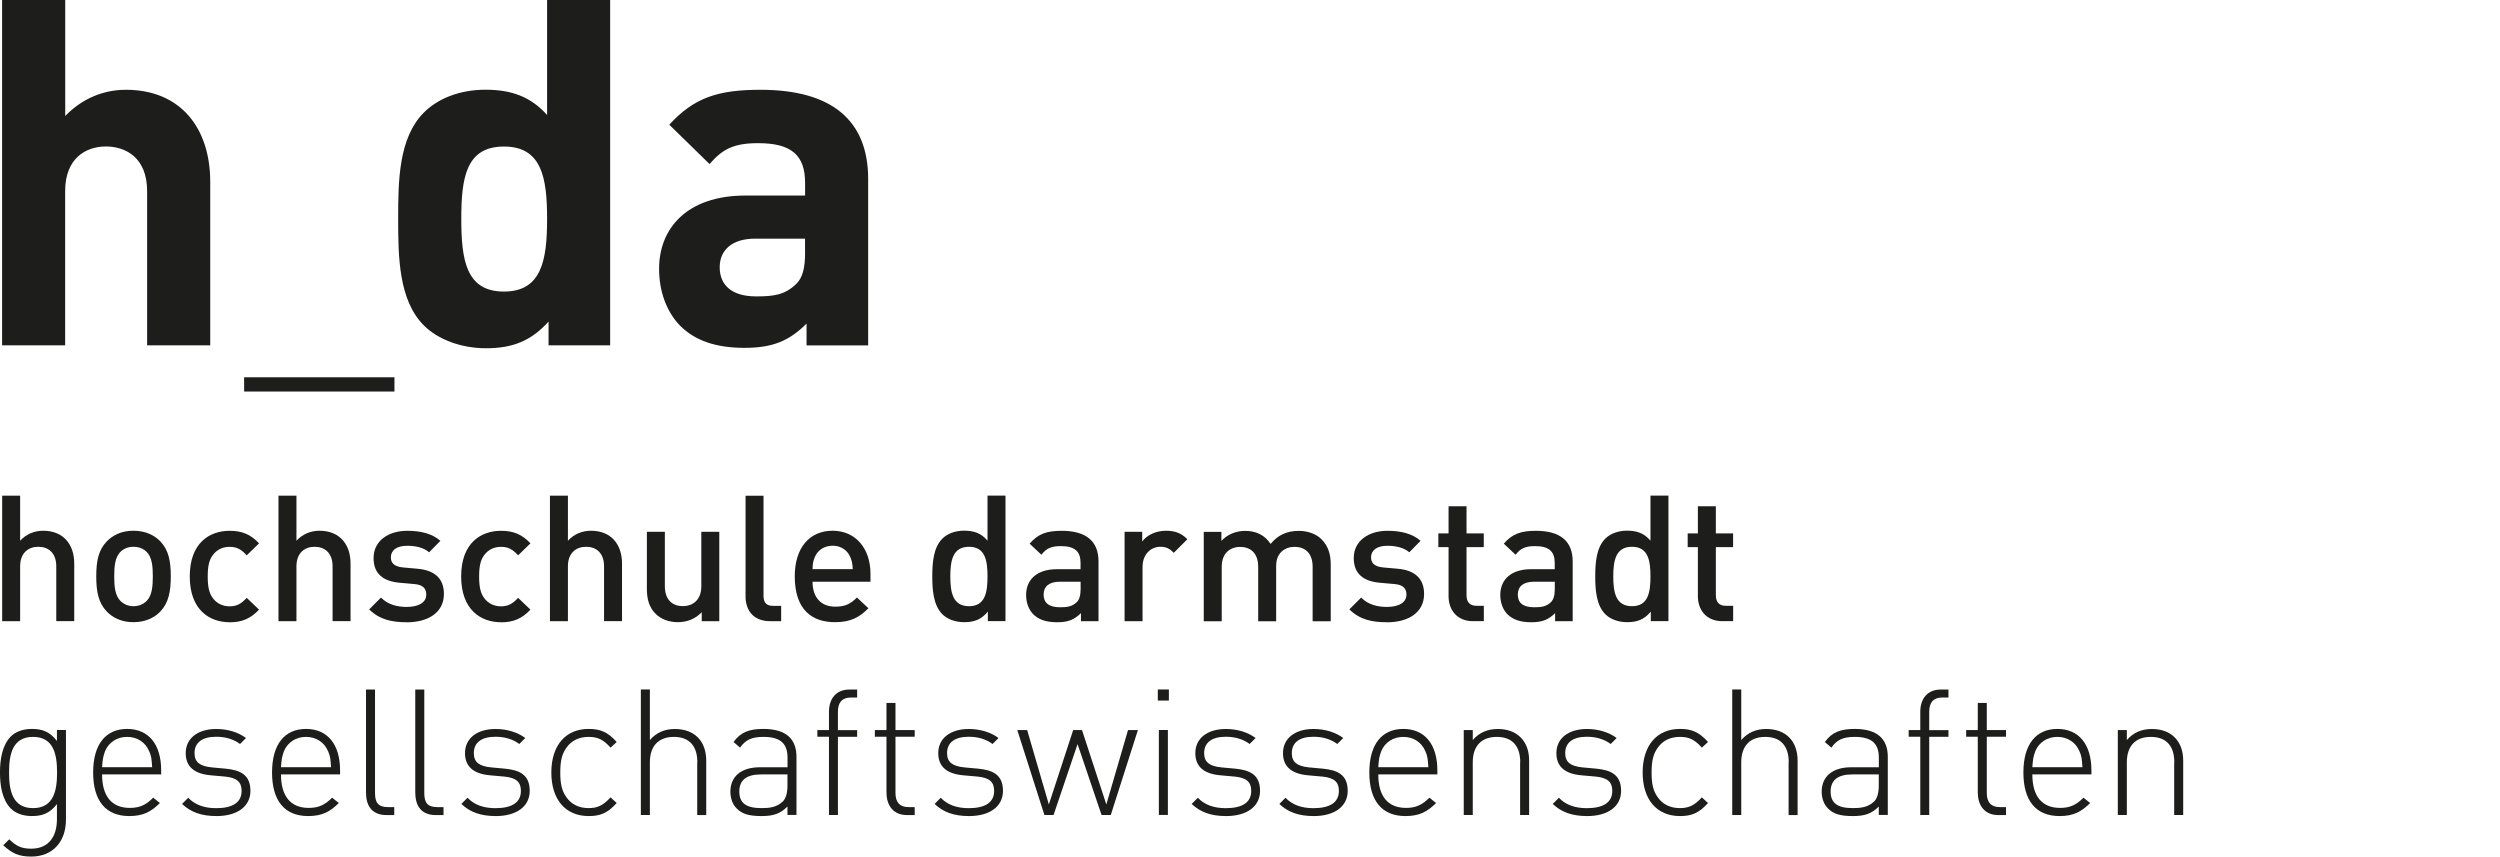 <?xml version="1.0" encoding="UTF-8"?>
<svg id="gesellschaftswissenschaften_2" data-name="gesellschaftswissenschaften 2" xmlns="http://www.w3.org/2000/svg" width="133mm" height="45.57mm" viewBox="0 0 377.01 129.18">
  <path d="m121.41,38.04c0,2.34-.36,3.88-1.39,4.83-1.68,1.61-3.36,1.83-6,1.83-3.73,0-5.49-1.76-5.49-4.39s1.9-4.32,5.34-4.32h7.53v2.05Zm9.51,14.05v-25.09c0-8.92-5.56-13.46-16.24-13.46-6.36,0-10.02,1.17-13.75,5.27l6.07,5.93c1.97-2.27,3.66-3.15,7.32-3.15,5.05,0,7.09,1.83,7.09,6v1.9h-9c-8.85,0-13.02,4.98-13.02,11.05,0,3.36,1.1,6.44,3.15,8.56,2.27,2.27,5.41,3.36,9.73,3.36s6.8-1.1,9.36-3.66v3.29h9.29Zm-48.42-19.09c0,6.22-.81,10.97-6.51,10.97s-6.43-4.75-6.43-10.97.73-10.9,6.43-10.9,6.51,4.68,6.51,10.9m9.51,19.09V0h-9.51v17.34c-2.49-2.78-5.41-3.81-9.29-3.81s-7.17,1.32-9.29,3.44c-3.81,3.81-3.88,10.31-3.88,16.02s.07,12.29,3.88,16.09c2.12,2.12,5.63,3.44,9.36,3.44,4.03,0,6.8-1.1,9.44-4.02v3.58h9.29Zm-32.53,4.81h-22.67v2.15h22.67v-2.15Zm-27.78-4.81v-24.65c0-8.05-4.39-13.9-12.73-13.9-3.37,0-6.59,1.32-9.14,3.95V0H.31v52.08h9.51v-23.26c0-4.98,3.15-6.73,6.14-6.73s6.22,1.68,6.22,6.73v23.26h9.51Z" fill="#1d1d1b"/>
  <g>
    <path d="m8.48,93.68v-8.27c0-2.05-1.2-2.95-2.71-2.95s-2.74.93-2.74,2.95v8.27H.32v-18.93h2.71v6.8c.93-1.01,2.15-1.51,3.48-1.51,3,0,4.68,2.02,4.68,4.94v8.69h-2.71Z" fill="#1d1d1b"/>
    <path d="m24.16,92.24c-.88.9-2.21,1.59-4.04,1.59s-3.14-.69-4.01-1.59c-1.28-1.33-1.6-3.03-1.6-5.32s.32-3.96,1.6-5.29c.88-.9,2.18-1.59,4.01-1.59s3.16.69,4.04,1.59c1.28,1.33,1.59,3.03,1.59,5.29s-.32,3.99-1.59,5.32Zm-2.05-9.01c-.5-.5-1.2-.77-1.99-.77s-1.46.27-1.97.77c-.82.82-.93,2.23-.93,3.69s.11,2.87.93,3.7c.51.5,1.17.8,1.97.8s1.49-.29,1.99-.8c.82-.82.93-2.23.93-3.7s-.11-2.87-.93-3.69Z" fill="#1d1d1b"/>
    <path d="m34.62,93.84c-3.03,0-6.01-1.86-6.01-6.91s2.98-6.88,6.01-6.88c1.86,0,3.16.53,4.44,1.89l-1.86,1.81c-.85-.93-1.52-1.28-2.58-1.28s-1.91.43-2.5,1.2c-.58.74-.8,1.7-.8,3.27s.21,2.55.8,3.3c.58.77,1.46,1.2,2.5,1.2s1.73-.35,2.58-1.28l1.86,1.78c-1.28,1.36-2.58,1.91-4.44,1.91Z" fill="#1d1d1b"/>
    <path d="m50.15,93.68v-8.27c0-2.05-1.2-2.95-2.71-2.95s-2.74.93-2.74,2.95v8.27h-2.71v-18.93h2.71v6.8c.93-1.01,2.15-1.51,3.48-1.51,3,0,4.68,2.02,4.68,4.94v8.69h-2.71Z" fill="#1d1d1b"/>
    <path d="m61.33,93.84c-2.21,0-4.07-.37-5.66-1.94l1.78-1.78c1.09,1.12,2.55,1.41,3.88,1.41,1.65,0,2.95-.58,2.95-1.86,0-.9-.5-1.49-1.81-1.59l-2.15-.19c-2.53-.21-3.99-1.36-3.99-3.72,0-2.63,2.26-4.12,5.08-4.12,2.02,0,3.75.42,5,1.51l-1.7,1.73c-.85-.72-2.05-.98-3.32-.98-1.62,0-2.45.72-2.45,1.73,0,.8.42,1.41,1.86,1.54l2.13.19c2.53.21,4.01,1.41,4.01,3.8,0,2.82-2.39,4.28-5.61,4.28Z" fill="#1d1d1b"/>
    <path d="m75.55,93.84c-3.03,0-6.01-1.86-6.01-6.91s2.98-6.88,6.01-6.88c1.86,0,3.16.53,4.44,1.89l-1.86,1.81c-.85-.93-1.52-1.28-2.58-1.28s-1.91.43-2.5,1.2c-.58.74-.8,1.7-.8,3.27s.21,2.55.8,3.3c.58.77,1.46,1.2,2.5,1.2s1.73-.35,2.58-1.28l1.86,1.78c-1.28,1.36-2.58,1.91-4.44,1.91Z" fill="#1d1d1b"/>
    <path d="m91.09,93.68v-8.27c0-2.05-1.2-2.95-2.71-2.95s-2.74.93-2.74,2.95v8.27h-2.71v-18.93h2.71v6.8c.93-1.01,2.15-1.51,3.48-1.51,3,0,4.68,2.02,4.68,4.94v8.69h-2.71Z" fill="#1d1d1b"/>
    <path d="m105.82,93.68v-1.36c-.93,1.01-2.23,1.51-3.59,1.51s-2.53-.45-3.32-1.22c-1.04-1.01-1.36-2.29-1.36-3.8v-8.61h2.71v8.21c0,2.1,1.2,3,2.71,3s2.79-.93,2.79-3v-8.21h2.71v13.48h-2.66Z" fill="#1d1d1b"/>
    <path d="m116.12,93.68c-2.58,0-3.69-1.73-3.69-3.72v-15.2h2.71v15.04c0,1.04.37,1.57,1.46,1.57h1.2v2.31h-1.67Z" fill="#1d1d1b"/>
    <path d="m122.53,87.72c0,2.31,1.22,3.77,3.43,3.77,1.52,0,2.31-.43,3.27-1.38l1.73,1.62c-1.38,1.38-2.68,2.1-5.05,2.1-3.38,0-6.06-1.78-6.06-6.91,0-4.36,2.26-6.88,5.71-6.88s5.71,2.66,5.71,6.49v1.2h-8.75Zm5.69-3.72c-.43-1.01-1.38-1.7-2.66-1.7s-2.26.69-2.68,1.7c-.27.61-.32,1.01-.35,1.83h6.06c-.03-.82-.11-1.22-.37-1.83Z" fill="#1d1d1b"/>
    <path d="m148.97,93.68v-1.44c-1.01,1.22-2.1,1.59-3.56,1.59-1.36,0-2.55-.45-3.3-1.2-1.36-1.36-1.52-3.67-1.52-5.71s.16-4.33,1.52-5.69c.74-.74,1.91-1.2,3.27-1.2,1.44,0,2.55.34,3.54,1.51v-6.8h2.71v18.93h-2.66Zm-2.84-11.22c-2.45,0-2.82,2.07-2.82,4.47s.37,4.49,2.82,4.49,2.79-2.1,2.79-4.49-.35-4.47-2.79-4.47Z" fill="#1d1d1b"/>
    <path d="m163.01,93.68v-1.22c-.98.98-1.91,1.38-3.59,1.38s-2.79-.4-3.62-1.22c-.69-.72-1.06-1.75-1.06-2.9,0-2.26,1.57-3.88,4.65-3.88h3.56v-.96c0-1.7-.85-2.52-2.95-2.52-1.49,0-2.21.34-2.95,1.3l-1.78-1.67c1.28-1.49,2.6-1.94,4.84-1.94,3.69,0,5.55,1.57,5.55,4.62v9.01h-2.66Zm-.05-5.95h-3.16c-1.59,0-2.42.72-2.42,1.94s.77,1.91,2.47,1.91c1.04,0,1.81-.08,2.53-.77.4-.4.58-1.04.58-1.99v-1.09Z" fill="#1d1d1b"/>
    <path d="m177,83.36c-.61-.61-1.09-.9-2.02-.9-1.46,0-2.68,1.17-2.68,3.03v8.19h-2.71v-13.48h2.66v1.46c.69-.96,2.07-1.62,3.59-1.62,1.3,0,2.29.34,3.22,1.28l-2.05,2.05Z" fill="#1d1d1b"/>
    <path d="m197.95,93.68v-8.21c0-2.1-1.2-3-2.71-3s-2.79.93-2.79,2.87v8.35h-2.71v-8.21c0-2.1-1.2-3-2.71-3s-2.79.93-2.79,3v8.21h-2.71v-13.48h2.66v1.36c.9-.98,2.23-1.51,3.59-1.51,1.67,0,2.98.66,3.83,1.97,1.09-1.33,2.45-1.97,4.23-1.97,1.38,0,2.61.45,3.4,1.22,1.04,1.01,1.44,2.29,1.44,3.8v8.61h-2.71Z" fill="#1d1d1b"/>
    <path d="m209.15,93.84c-2.21,0-4.07-.37-5.66-1.94l1.78-1.78c1.09,1.12,2.55,1.41,3.88,1.41,1.65,0,2.95-.58,2.95-1.86,0-.9-.5-1.49-1.81-1.59l-2.15-.19c-2.52-.21-3.99-1.36-3.99-3.72,0-2.63,2.26-4.12,5.08-4.12,2.02,0,3.75.42,5,1.51l-1.7,1.73c-.85-.72-2.05-.98-3.32-.98-1.62,0-2.45.72-2.45,1.73,0,.8.42,1.41,1.86,1.54l2.13.19c2.52.21,4.01,1.41,4.01,3.8,0,2.82-2.39,4.28-5.61,4.28Z" fill="#1d1d1b"/>
    <path d="m222.15,93.68c-2.53,0-3.7-1.81-3.7-3.75v-7.42h-1.54v-2.07h1.54v-4.09h2.71v4.09h2.6v2.07h-2.6v7.28c0,.98.48,1.57,1.49,1.57h1.12v2.31h-1.62Z" fill="#1d1d1b"/>
    <path d="m234.52,93.68v-1.22c-.98.98-1.91,1.38-3.59,1.38s-2.79-.4-3.62-1.22c-.69-.72-1.06-1.75-1.06-2.9,0-2.26,1.57-3.88,4.65-3.88h3.56v-.96c0-1.7-.85-2.52-2.95-2.52-1.49,0-2.21.34-2.95,1.3l-1.78-1.67c1.28-1.49,2.6-1.94,4.84-1.94,3.69,0,5.55,1.57,5.55,4.62v9.01h-2.66Zm-.05-5.95h-3.16c-1.59,0-2.42.72-2.42,1.94s.77,1.91,2.47,1.91c1.04,0,1.81-.08,2.53-.77.4-.4.58-1.04.58-1.99v-1.09Z" fill="#1d1d1b"/>
    <path d="m248.95,93.68v-1.44c-1.01,1.22-2.1,1.59-3.56,1.59-1.36,0-2.55-.45-3.3-1.2-1.36-1.36-1.52-3.67-1.52-5.71s.16-4.33,1.52-5.69c.74-.74,1.91-1.2,3.27-1.2,1.44,0,2.55.34,3.54,1.51v-6.8h2.71v18.93h-2.66Zm-2.84-11.22c-2.45,0-2.82,2.07-2.82,4.47s.37,4.49,2.82,4.49,2.79-2.1,2.79-4.49-.35-4.47-2.79-4.47Z" fill="#1d1d1b"/>
    <path d="m259.75,93.68c-2.53,0-3.7-1.81-3.7-3.75v-7.42h-1.54v-2.07h1.54v-4.09h2.71v4.09h2.6v2.07h-2.6v7.28c0,.98.48,1.57,1.49,1.57h1.12v2.31h-1.62Z" fill="#1d1d1b"/>
    <path d="m4.71,129.18c-1.91,0-2.9-.5-4.23-1.7l.9-.9c1.01.93,1.7,1.41,3.32,1.41,2.68,0,3.88-1.89,3.88-4.44v-2.29c-1.14,1.49-2.34,1.81-3.8,1.81-1.36,0-2.47-.45-3.14-1.12-1.3-1.3-1.65-3.43-1.65-5.45s.35-4.15,1.65-5.45c.66-.67,1.78-1.12,3.14-1.12,1.46,0,2.66.32,3.8,1.81v-1.65h1.36v13.53c0,3.22-1.91,5.56-5.24,5.56Zm.27-18.05c-3.14,0-3.62,2.71-3.62,5.37s.48,5.37,3.62,5.37,3.62-2.71,3.62-5.37-.48-5.37-3.62-5.37Z" fill="#1d1d1b"/>
    <path d="m19.56,121.84c1.51,0,2.45-.45,3.54-1.54l1.01.8c-1.3,1.3-2.5,1.97-4.62,1.97-3.54,0-5.45-2.29-5.45-6.57s1.91-6.57,5.13-6.57,5.13,2.31,5.13,6.25v.61h-8.91c0,3.27,1.44,5.05,4.17,5.05Zm2.92-8.56c-.56-1.36-1.83-2.15-3.32-2.15s-2.76.8-3.32,2.15c-.29.82-.37,1.17-.45,2.42h7.55c-.08-1.22-.11-1.65-.45-2.42Z" fill="#1d1d1b"/>
    <path d="m32.63,123.07c-2.23,0-3.88-.58-5.18-1.83l.93-.93c.98,1.04,2.39,1.57,4.2,1.57,2.53,0,3.85-.88,3.85-2.61,0-1.36-.74-1.97-2.45-2.15l-2.13-.19c-2.58-.21-3.85-1.33-3.85-3.35,0-2.23,1.81-3.64,4.6-3.64,1.78,0,3.35.51,4.49,1.36l-.9.9c-.98-.72-2.18-1.09-3.59-1.09-2.13,0-3.27.88-3.27,2.47,0,1.36.8,1.97,2.61,2.15l2.07.19c2.13.21,3.75.85,3.75,3.35,0,2.34-1.97,3.8-5.13,3.8Z" fill="#1d1d1b"/>
    <path d="m46.54,121.84c1.51,0,2.45-.45,3.54-1.54l1.01.8c-1.3,1.3-2.5,1.97-4.62,1.97-3.54,0-5.45-2.29-5.45-6.57s1.91-6.57,5.13-6.57,5.13,2.31,5.13,6.25v.61h-8.91c0,3.27,1.44,5.05,4.17,5.05Zm2.92-8.56c-.56-1.36-1.83-2.15-3.32-2.15s-2.76.8-3.32,2.15c-.29.82-.37,1.17-.45,2.42h7.55c-.08-1.22-.11-1.65-.45-2.42Z" fill="#1d1d1b"/>
    <path d="m55.19,119.59v-15.6h1.36v15.58c0,1.46.45,2.15,1.97,2.15h.93v1.2h-1.17c-2.1,0-3.08-1.3-3.08-3.32Z" fill="#1d1d1b"/>
    <path d="m62.62,119.59v-15.6h1.36v15.58c0,1.46.45,2.15,1.97,2.15h.93v1.2h-1.17c-2.1,0-3.08-1.3-3.08-3.32Z" fill="#1d1d1b"/>
    <path d="m74.75,123.07c-2.23,0-3.88-.58-5.18-1.83l.93-.93c.98,1.04,2.39,1.57,4.2,1.57,2.53,0,3.85-.88,3.85-2.61,0-1.36-.74-1.97-2.45-2.15l-2.13-.19c-2.58-.21-3.85-1.33-3.85-3.35,0-2.23,1.81-3.64,4.6-3.64,1.78,0,3.35.51,4.49,1.36l-.9.9c-.98-.72-2.18-1.09-3.59-1.09-2.13,0-3.27.88-3.27,2.47,0,1.36.8,1.97,2.61,2.15l2.07.19c2.13.21,3.75.85,3.75,3.35,0,2.34-1.97,3.8-5.13,3.8Z" fill="#1d1d1b"/>
    <path d="m88.77,123.07c-3.51,0-5.63-2.5-5.63-6.57s2.13-6.57,5.63-6.57c1.75,0,2.87.45,4.23,1.97l-.93.85c-1.09-1.22-1.94-1.62-3.3-1.62-1.46,0-2.63.56-3.4,1.7-.64.93-.88,1.94-.88,3.67s.24,2.74.88,3.67c.77,1.14,1.94,1.7,3.4,1.7,1.36,0,2.21-.43,3.3-1.62l.93.85c-1.36,1.52-2.47,1.97-4.23,1.97Z" fill="#1d1d1b"/>
    <path d="m105.16,114.96c0-2.47-1.22-3.83-3.54-3.83s-3.62,1.38-3.62,3.83v7.95h-1.36v-18.93h1.36v7.63c.96-1.12,2.21-1.67,3.77-1.67,2.95,0,4.73,1.81,4.73,4.79v8.19h-1.36v-7.95Z" fill="#1d1d1b"/>
    <path d="m118.75,121.63c-1.09,1.09-2.1,1.44-3.91,1.44-1.91,0-2.95-.32-3.77-1.17-.61-.61-.93-1.54-.93-2.5,0-2.34,1.67-3.69,4.47-3.69h4.15v-1.44c0-2.05-.98-3.14-3.62-3.14-1.81,0-2.71.45-3.54,1.62l-.98-.85c1.09-1.52,2.42-1.97,4.52-1.97,3.4,0,4.97,1.52,4.97,4.2v8.77h-1.36v-1.28Zm-3.99-4.84c-2.18,0-3.27.85-3.27,2.58s1.01,2.5,3.35,2.5c1.17,0,2.26-.11,3.19-.98.48-.45.72-1.28.72-2.45v-1.65h-3.99Z" fill="#1d1d1b"/>
    <path d="m126.37,122.91h-1.36v-11.8h-1.75v-1.01h1.75v-2.76c0-1.94,1.06-3.35,3.08-3.35h1.17v1.2h-.93c-1.36,0-1.97.77-1.97,2.13v2.79h2.9v1.01h-2.9v11.8Z" fill="#1d1d1b"/>
    <path d="m133.68,119.56v-8.45h-1.75v-1.01h1.75v-4.09h1.36v4.09h2.9v1.01h-2.9v8.48c0,1.36.61,2.13,1.97,2.13h.93v1.2h-1.17c-2.02,0-3.08-1.41-3.08-3.35Z" fill="#1d1d1b"/>
    <path d="m146.12,123.07c-2.23,0-3.88-.58-5.18-1.83l.93-.93c.98,1.04,2.39,1.57,4.2,1.57,2.53,0,3.85-.88,3.85-2.61,0-1.36-.74-1.97-2.45-2.15l-2.13-.19c-2.58-.21-3.85-1.33-3.85-3.35,0-2.23,1.81-3.64,4.6-3.64,1.78,0,3.35.51,4.49,1.36l-.9.9c-.98-.72-2.18-1.09-3.59-1.09-2.13,0-3.27.88-3.27,2.47,0,1.36.8,1.97,2.61,2.15l2.07.19c2.13.21,3.75.85,3.75,3.35,0,2.34-1.97,3.8-5.13,3.8Z" fill="#1d1d1b"/>
    <path d="m166.12,122.91l-3.62-10.69-3.62,10.69h-1.38l-4.09-12.81h1.49l3.27,11.22,3.67-11.22h1.33l3.67,11.22,3.27-11.22h1.49l-4.09,12.81h-1.38Z" fill="#1d1d1b"/>
    <path d="m174.6,103.98h1.67v1.67h-1.67v-1.67Zm.16,6.11h1.36v12.81h-1.36v-12.81Z" fill="#1d1d1b"/>
    <path d="m184.89,123.07c-2.23,0-3.88-.58-5.18-1.83l.93-.93c.98,1.04,2.39,1.57,4.2,1.57,2.53,0,3.85-.88,3.85-2.61,0-1.36-.74-1.97-2.45-2.15l-2.13-.19c-2.58-.21-3.85-1.33-3.85-3.35,0-2.23,1.81-3.64,4.6-3.64,1.78,0,3.35.51,4.49,1.36l-.9.9c-.98-.72-2.18-1.09-3.59-1.09-2.13,0-3.27.88-3.27,2.47,0,1.36.8,1.97,2.61,2.15l2.07.19c2.13.21,3.75.85,3.75,3.35,0,2.34-1.97,3.8-5.13,3.8Z" fill="#1d1d1b"/>
    <path d="m198.11,123.07c-2.23,0-3.88-.58-5.18-1.83l.93-.93c.98,1.04,2.39,1.57,4.2,1.57,2.53,0,3.85-.88,3.85-2.61,0-1.36-.74-1.97-2.45-2.15l-2.13-.19c-2.58-.21-3.85-1.33-3.85-3.35,0-2.23,1.81-3.64,4.6-3.64,1.78,0,3.35.51,4.49,1.36l-.9.9c-.98-.72-2.18-1.09-3.59-1.09-2.13,0-3.27.88-3.27,2.47,0,1.36.8,1.97,2.61,2.15l2.07.19c2.13.21,3.75.85,3.75,3.35,0,2.34-1.97,3.8-5.13,3.8Z" fill="#1d1d1b"/>
    <path d="m212.02,121.84c1.51,0,2.45-.45,3.54-1.54l1.01.8c-1.3,1.3-2.5,1.97-4.62,1.97-3.54,0-5.45-2.29-5.45-6.57s1.91-6.57,5.13-6.57,5.13,2.31,5.13,6.25v.61h-8.91c0,3.27,1.44,5.05,4.17,5.05Zm2.92-8.56c-.56-1.36-1.83-2.15-3.32-2.15s-2.76.8-3.32,2.15c-.29.82-.37,1.17-.45,2.42h7.55c-.08-1.22-.11-1.65-.45-2.42Z" fill="#1d1d1b"/>
    <path d="m229.26,114.96c0-2.47-1.22-3.83-3.54-3.83s-3.62,1.38-3.62,3.83v7.95h-1.36v-12.81h1.36v1.51c.96-1.12,2.21-1.67,3.77-1.67,1.41,0,2.55.4,3.4,1.22.88.85,1.33,2.05,1.33,3.56v8.19h-1.36v-7.95Z" fill="#1d1d1b"/>
    <path d="m239.34,123.07c-2.23,0-3.88-.58-5.18-1.83l.93-.93c.98,1.04,2.39,1.57,4.2,1.57,2.53,0,3.85-.88,3.85-2.61,0-1.36-.74-1.97-2.45-2.15l-2.13-.19c-2.58-.21-3.85-1.33-3.85-3.35,0-2.23,1.81-3.64,4.6-3.64,1.78,0,3.35.51,4.49,1.36l-.9.9c-.98-.72-2.18-1.09-3.59-1.09-2.13,0-3.27.88-3.27,2.47,0,1.36.8,1.97,2.61,2.15l2.07.19c2.13.21,3.75.85,3.75,3.35,0,2.34-1.97,3.8-5.13,3.8Z" fill="#1d1d1b"/>
    <path d="m253.35,123.07c-3.51,0-5.63-2.5-5.63-6.57s2.13-6.57,5.63-6.57c1.75,0,2.87.45,4.23,1.97l-.93.85c-1.09-1.22-1.94-1.62-3.3-1.62-1.46,0-2.63.56-3.4,1.7-.64.93-.88,1.94-.88,3.67s.24,2.74.88,3.67c.77,1.14,1.94,1.7,3.4,1.7,1.36,0,2.21-.43,3.3-1.62l.93.85c-1.36,1.52-2.47,1.97-4.23,1.97Z" fill="#1d1d1b"/>
    <path d="m269.75,114.96c0-2.47-1.22-3.83-3.54-3.83s-3.62,1.38-3.62,3.83v7.95h-1.36v-18.93h1.36v7.63c.96-1.12,2.21-1.67,3.77-1.67,2.95,0,4.73,1.81,4.73,4.79v8.19h-1.36v-7.95Z" fill="#1d1d1b"/>
    <path d="m283.33,121.63c-1.09,1.09-2.1,1.44-3.91,1.44-1.91,0-2.95-.32-3.77-1.17-.61-.61-.93-1.54-.93-2.5,0-2.34,1.67-3.69,4.47-3.69h4.15v-1.44c0-2.05-.98-3.14-3.62-3.14-1.81,0-2.71.45-3.54,1.62l-.98-.85c1.09-1.52,2.42-1.97,4.52-1.97,3.4,0,4.97,1.52,4.97,4.2v8.77h-1.36v-1.28Zm-3.99-4.84c-2.18,0-3.27.85-3.27,2.58s1.01,2.5,3.35,2.5c1.17,0,2.26-.11,3.19-.98.48-.45.72-1.28.72-2.45v-1.65h-3.99Z" fill="#1d1d1b"/>
    <path d="m290.95,122.91h-1.36v-11.8h-1.75v-1.01h1.75v-2.76c0-1.94,1.06-3.35,3.08-3.35h1.17v1.2h-.93c-1.36,0-1.97.77-1.97,2.13v2.79h2.9v1.01h-2.9v11.8Z" fill="#1d1d1b"/>
    <path d="m298.26,119.56v-8.45h-1.75v-1.01h1.75v-4.09h1.36v4.09h2.9v1.01h-2.9v8.48c0,1.36.61,2.13,1.97,2.13h.93v1.2h-1.17c-2.02,0-3.08-1.41-3.08-3.35Z" fill="#1d1d1b"/>
    <path d="m310.66,121.84c1.51,0,2.45-.45,3.54-1.54l1.01.8c-1.3,1.3-2.5,1.97-4.62,1.97-3.54,0-5.45-2.29-5.45-6.57s1.91-6.57,5.13-6.57,5.13,2.31,5.13,6.25v.61h-8.91c0,3.27,1.44,5.05,4.17,5.05Zm2.92-8.56c-.56-1.36-1.83-2.15-3.32-2.15s-2.76.8-3.32,2.15c-.29.82-.37,1.17-.45,2.42h7.55c-.08-1.22-.11-1.65-.45-2.42Z" fill="#1d1d1b"/>
    <path d="m327.9,114.96c0-2.47-1.22-3.83-3.54-3.83s-3.62,1.38-3.62,3.83v7.95h-1.36v-12.81h1.36v1.51c.96-1.12,2.21-1.67,3.77-1.67,1.41,0,2.55.4,3.4,1.22.88.85,1.33,2.05,1.33,3.56v8.19h-1.36v-7.95Z" fill="#1d1d1b"/>
  </g>
</svg>